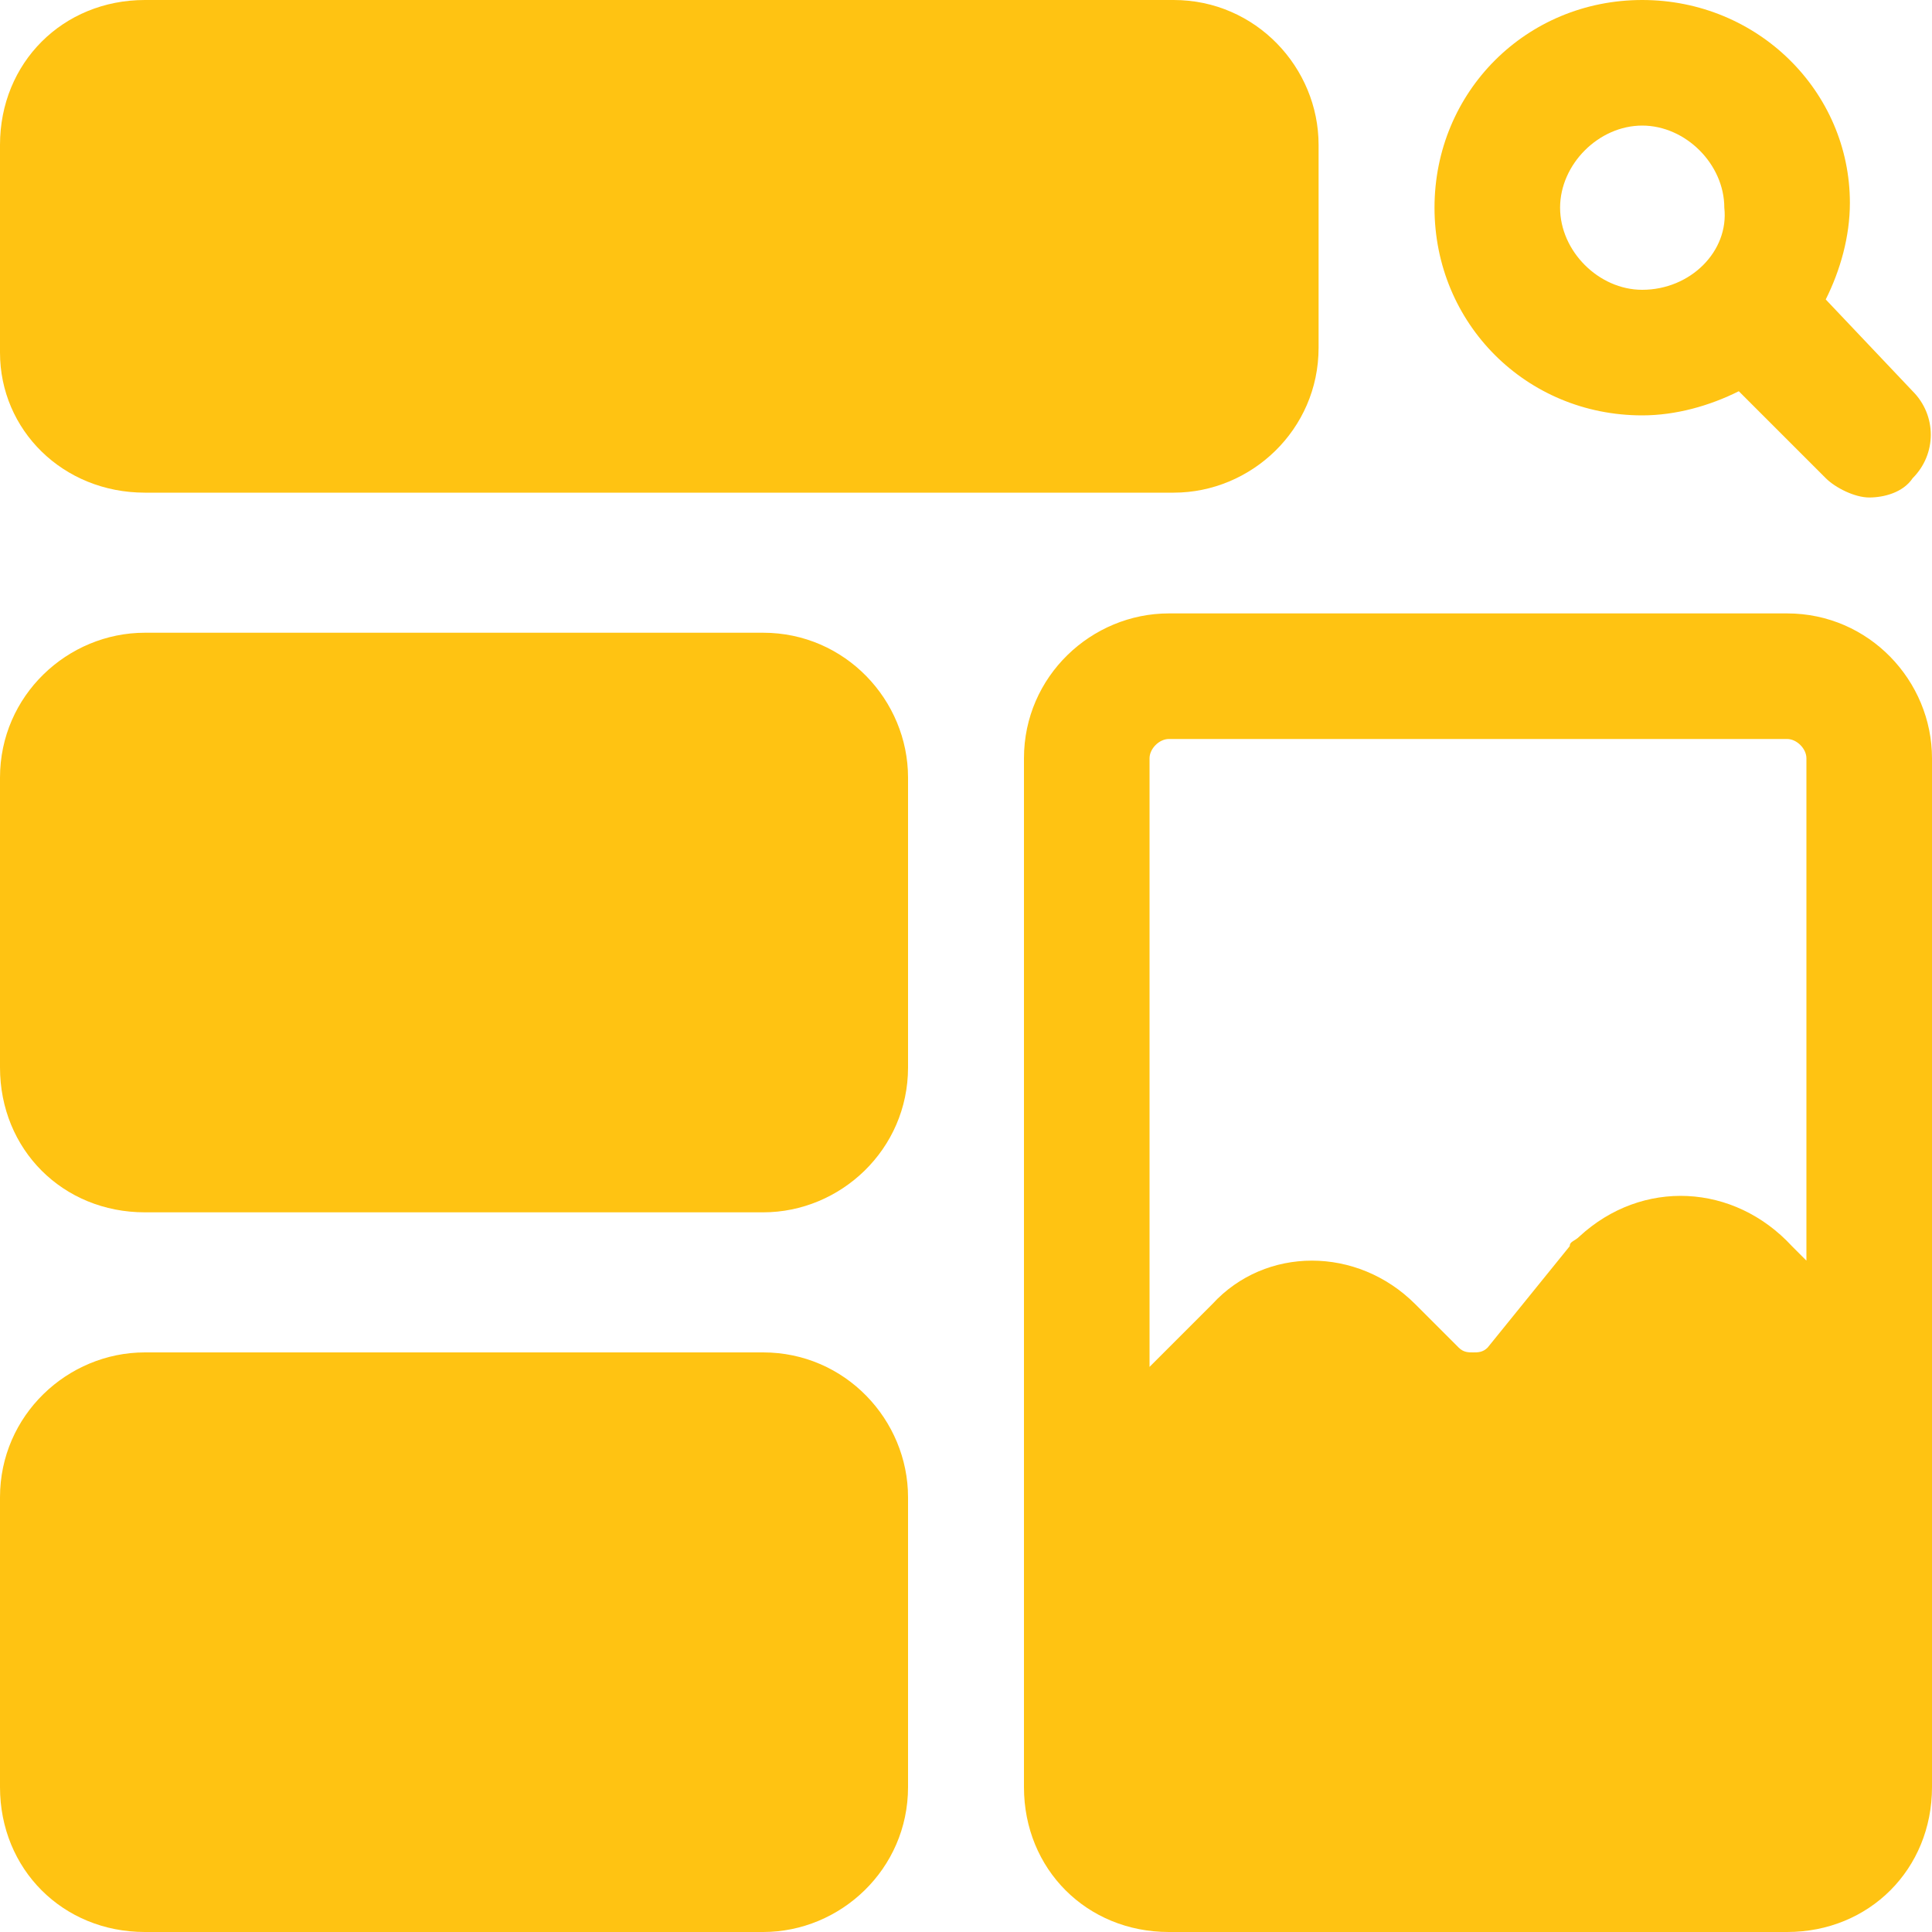 <?xml version="1.0" encoding="utf-8"?>
<!-- Generator: Adobe Illustrator 25.0.1, SVG Export Plug-In . SVG Version: 6.00 Build 0)  -->
<svg version="1.1" id="Layer_1" xmlns="http://www.w3.org/2000/svg" xmlns:xlink="http://www.w3.org/1999/xlink" x="0px" y="0px"
	 viewBox="0 0 40 40" style="enable-background:new 0 0 40 40;" xml:space="preserve">
<style type="text/css">
	.st0{fill:#FFC312;}
</style>
<path class="st0" d="M37.8,6.2c0.3-0.6,0.5-1.3,0.5-2C38.3,1.9,36.4,0,34,0s-4.3,1.9-4.3,4.3s1.9,4.3,4.3,4.3c0.7,0,1.4-0.2,2-0.5
	l1.8,1.8c0.2,0.2,0.6,0.4,0.9,0.4s0.7-0.1,0.9-0.4c0.5-0.5,0.5-1.3,0-1.8l0,0L37.8,6.2z M32.3,4.3c0-0.9,0.8-1.7,1.7-1.7
	c0.9,0,1.7,0.8,1.7,1.7C35.8,5.2,35,6,34,6C33.1,6,32.3,5.2,32.3,4.3z"/>
<path class="st0" d="M3,10.2h21.3c1.6,0,3-1.3,3-3V3c0-1.6-1.3-3-3-3H3C1.3,0,0,1.3,0,3v4.3C0,8.9,1.3,10.2,3,10.2z"/>
<path class="st0" d="M3,25.1h12.8c1.6,0,3-1.3,3-3v-6c0-1.6-1.3-3-3-3H3c-1.6,0-3,1.3-3,3v6C0,23.8,1.3,25.1,3,25.1z"/>
<path class="st0" d="M3,40h12.8c1.6,0,3-1.3,3-3v-6c0-1.6-1.3-3-3-3H3c-1.6,0-3,1.3-3,3v6C0,38.7,1.3,40,3,40z"/>
<path class="st0" d="M37,12.7H24.2c-1.6,0-3,1.3-3,3V37c0,1.7,1.3,3,3,3H37c1.7,0,3-1.3,3-3V15.7C40,14.1,38.7,12.7,37,12.7z
	 M23.8,15.7c0-0.2,0.2-0.4,0.4-0.4h0H37c0.2,0,0.4,0.2,0.4,0.4v0v10.4l-0.3-0.3c-1.2-1.3-3.1-1.4-4.4-0.2c-0.1,0.1-0.2,0.1-0.2,0.2
	l-1.7,2.1c-0.1,0.1-0.2,0.1-0.3,0.1c-0.1,0-0.2,0-0.3-0.1l-0.9-0.9c-1.2-1.2-3.1-1.2-4.2,0l-1.3,1.3L23.8,15.7z"/>
</svg>
